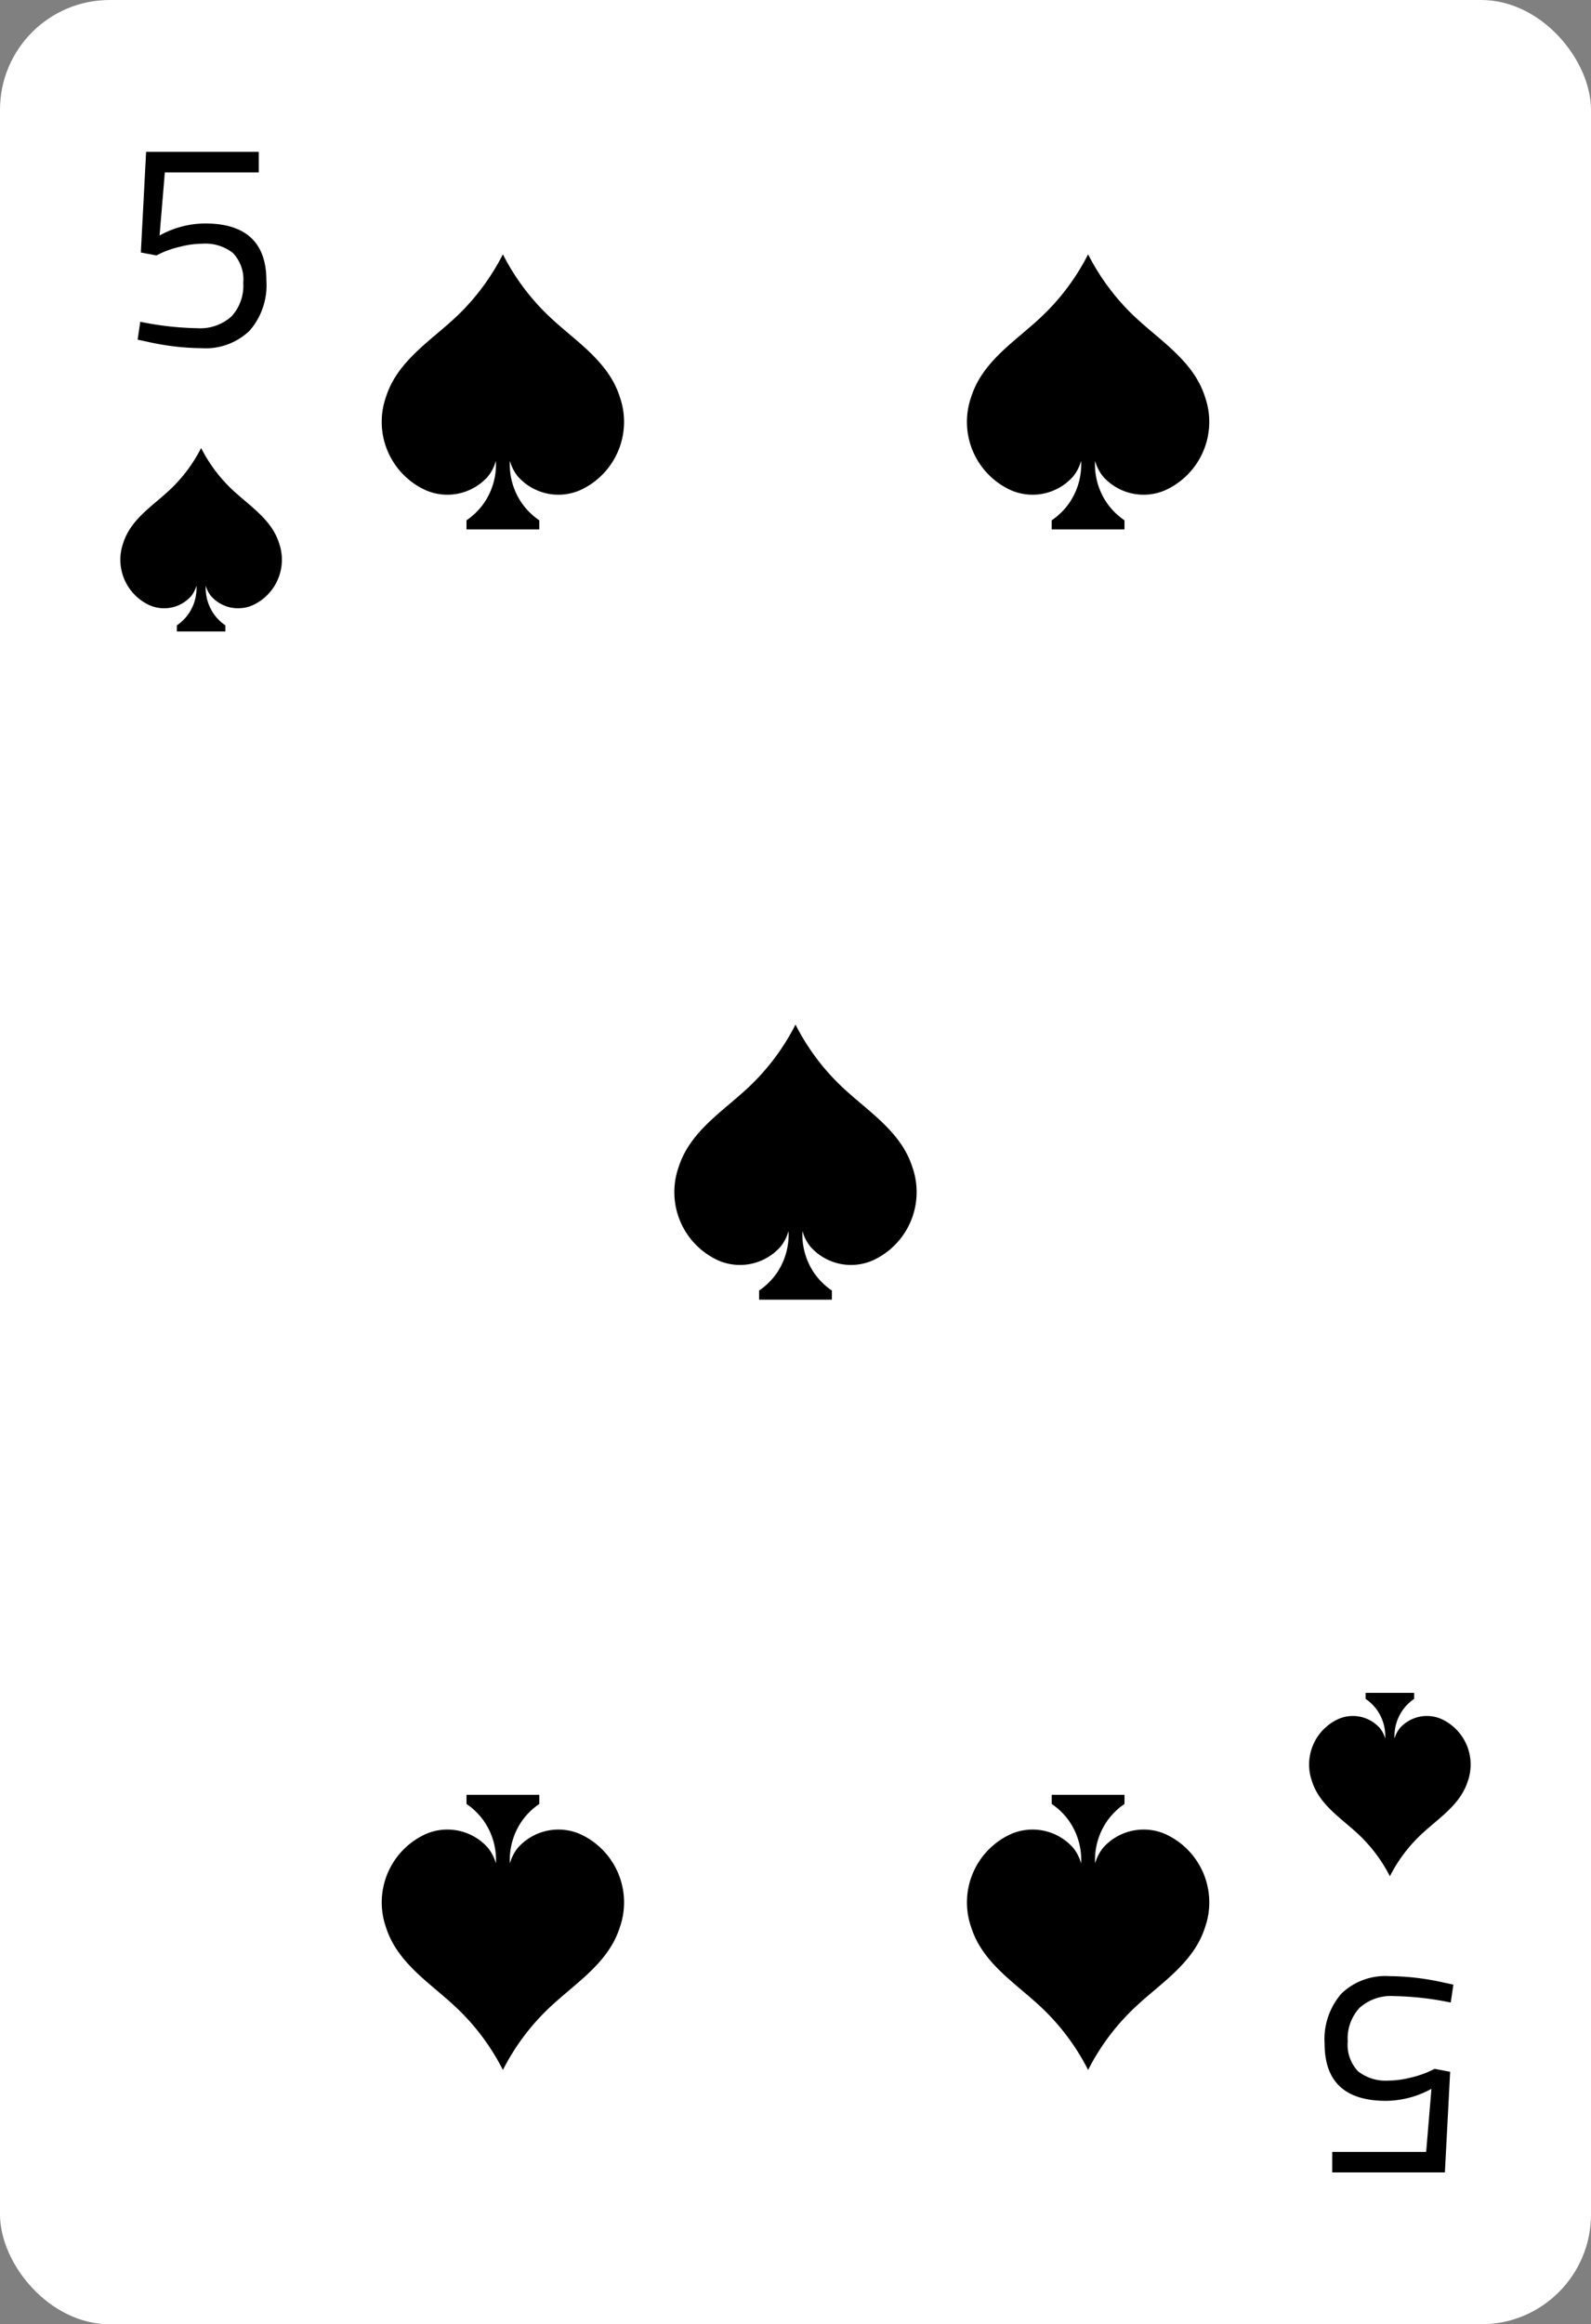 <svg xmlns="http://www.w3.org/2000/svg" viewBox="0 0 87 127"><rect x="0" y="0" width="87" height="127" fill="#808080" stroke="none"/><defs><style>.cls-1{fill:#fff;}</style></defs><title>card-spades-5</title><g id="artwork"><rect class="cls-1" width="87" height="127" rx="6"/><path d="M15.258,29.672c-.413-1.3-1.614-2.027-2.554-2.913a8.29,8.29,0,0,1-1.706-2.279,8.291,8.291,0,0,1-1.706,2.279c-.941.886-2.142,1.613-2.554,2.913a2.735,2.735,0,0,0,1.418,3.388A1.976,1.976,0,0,0,10.454,32.571a1.58,1.58,0,0,0,.289-.568,2.484,2.484,0,0,1-.409,1.502,2.447,2.447,0,0,1-.663.665v.332h2.653v-.332a2.448,2.448,0,0,1-.663-.665,2.484,2.484,0,0,1-.409-1.502,1.581,1.581,0,0,0,.289.568,1.976,1.976,0,0,0,2.298.489A2.735,2.735,0,0,0,15.258,29.672Z"/><path d="M8.053,18.672l-.527-.113.144-.978a16.604,16.604,0,0,0,3.105.352,2.561,2.561,0,0,0,1.88-.641,2.459,2.459,0,0,0,.647-1.828,2.102,2.102,0,0,0-.567-1.643,2.446,2.446,0,0,0-1.672-.505,4.99,4.99,0,0,0-1.16.152,5.704,5.704,0,0,0-1.017.328l-.336.16-.848-.16.288-5.499h6.16V9.421h-5.137L8.726,12.868a5.216,5.216,0,0,1,2.48-.658q3.361,0,3.361,3.127a3.781,3.781,0,0,1-.92,2.734,3.468,3.468,0,0,1-2.616.954A13.902,13.902,0,0,1,8.053,18.672Z"/><path d="M71.742,97.328c.413,1.3,1.614,2.027,2.554,2.913a8.29,8.29,0,0,1,1.706,2.279,8.291,8.291,0,0,1,1.706-2.279c.941-.886,2.142-1.613,2.554-2.913a2.735,2.735,0,0,0-1.418-3.388,1.976,1.976,0,0,0-2.298.489,1.58,1.58,0,0,0-.289.568,2.484,2.484,0,0,1,.409-1.502,2.448,2.448,0,0,1,.663-.665v-.332H74.675v.332a2.448,2.448,0,0,1,.663.665,2.484,2.484,0,0,1,.409,1.502,1.581,1.581,0,0,0-.289-.568,1.976,1.976,0,0,0-2.298-.489A2.735,2.735,0,0,0,71.742,97.328Z"/><path d="M78.947,108.329l.527.113-.144.978a16.603,16.603,0,0,0-3.105-.352,2.564,2.564,0,0,0-1.88.641,2.459,2.459,0,0,0-.647,1.828,2.102,2.102,0,0,0,.567,1.643,2.447,2.447,0,0,0,1.673.505,4.965,4.965,0,0,0,1.159-.153,5.642,5.642,0,0,0,1.017-.328l.336-.16.848.16-.288,5.499H72.85v-1.121h5.136l.289-3.448a5.225,5.225,0,0,1-2.481.658q-3.361,0-3.361-3.127a3.784,3.784,0,0,1,.921-2.734,3.463,3.463,0,0,1,2.615-.953A13.893,13.893,0,0,1,78.947,108.329Z"/><path d="M33.89,21.684c-.619-1.949-2.42-3.04-3.832-4.369a12.435,12.435,0,0,1-2.559-3.419,12.435,12.435,0,0,1-2.559,3.419c-1.411,1.329-3.213,2.42-3.832,4.369a4.102,4.102,0,0,0,2.128,5.082,2.965,2.965,0,0,0,3.447-.734,2.371,2.371,0,0,0,.434-.852,3.726,3.726,0,0,1-.613,2.252,3.671,3.671,0,0,1-.995.997v.499H29.489V28.429a3.671,3.671,0,0,1-.995-.997,3.726,3.726,0,0,1-.613-2.252,2.371,2.371,0,0,0,.434.852,2.965,2.965,0,0,0,3.447.734A4.102,4.102,0,0,0,33.89,21.684Z"/><path d="M21.109,105.316c.619,1.949,2.42,3.04,3.832,4.369a12.435,12.435,0,0,1,2.559,3.419,12.435,12.435,0,0,1,2.559-3.419c1.411-1.329,3.213-2.42,3.832-4.369a4.102,4.102,0,0,0-2.128-5.082,2.965,2.965,0,0,0-3.447.734,2.371,2.371,0,0,0-.434.852,3.726,3.726,0,0,1,.613-2.252,3.671,3.671,0,0,1,.995-.997v-.499H25.51V98.571a3.672,3.672,0,0,1,.995.997,3.726,3.726,0,0,1,.613,2.252,2.371,2.371,0,0,0-.434-.852,2.965,2.965,0,0,0-3.447-.734A4.102,4.102,0,0,0,21.109,105.316Z"/><path d="M65.891,21.684c-.619-1.949-2.42-3.04-3.832-4.369a12.435,12.435,0,0,1-2.559-3.419,12.435,12.435,0,0,1-2.559,3.419c-1.411,1.329-3.213,2.42-3.832,4.369a4.102,4.102,0,0,0,2.128,5.082,2.965,2.965,0,0,0,3.447-.734,2.371,2.371,0,0,0,.434-.852,3.726,3.726,0,0,1-.613,2.252,3.671,3.671,0,0,1-.995.997v.499h3.979V28.429a3.672,3.672,0,0,1-.995-.997,3.726,3.726,0,0,1-.613-2.252,2.371,2.371,0,0,0,.434.852,2.965,2.965,0,0,0,3.447.734A4.102,4.102,0,0,0,65.891,21.684Z"/><path d="M53.11,105.316c.619,1.949,2.42,3.04,3.832,4.369a12.435,12.435,0,0,1,2.559,3.419,12.435,12.435,0,0,1,2.559-3.419c1.411-1.329,3.213-2.42,3.832-4.369a4.102,4.102,0,0,0-2.128-5.082,2.965,2.965,0,0,0-3.447.734,2.371,2.371,0,0,0-.434.852,3.726,3.726,0,0,1,.613-2.252,3.671,3.671,0,0,1,.995-.997v-.499H57.511V98.571a3.671,3.671,0,0,1,.995.997,3.726,3.726,0,0,1,.613,2.252,2.371,2.371,0,0,0-.434-.852,2.965,2.965,0,0,0-3.447-.734A4.102,4.102,0,0,0,53.11,105.316Z"/><path d="M49.89,63.772c-.619-1.949-2.42-3.04-3.832-4.369A12.435,12.435,0,0,1,43.5,55.984a12.435,12.435,0,0,1-2.559,3.418c-1.411,1.329-3.213,2.42-3.832,4.369a4.102,4.102,0,0,0,2.128,5.082,2.965,2.965,0,0,0,3.447-.734,2.371,2.371,0,0,0,.434-.852,3.726,3.726,0,0,1-.613,2.252,3.671,3.671,0,0,1-.995.997v.499h3.979v-.499a3.671,3.671,0,0,1-.995-.997,3.726,3.726,0,0,1-.613-2.252,2.371,2.371,0,0,0,.434.852,2.965,2.965,0,0,0,3.447.734A4.102,4.102,0,0,0,49.89,63.772Z"/></g></svg>